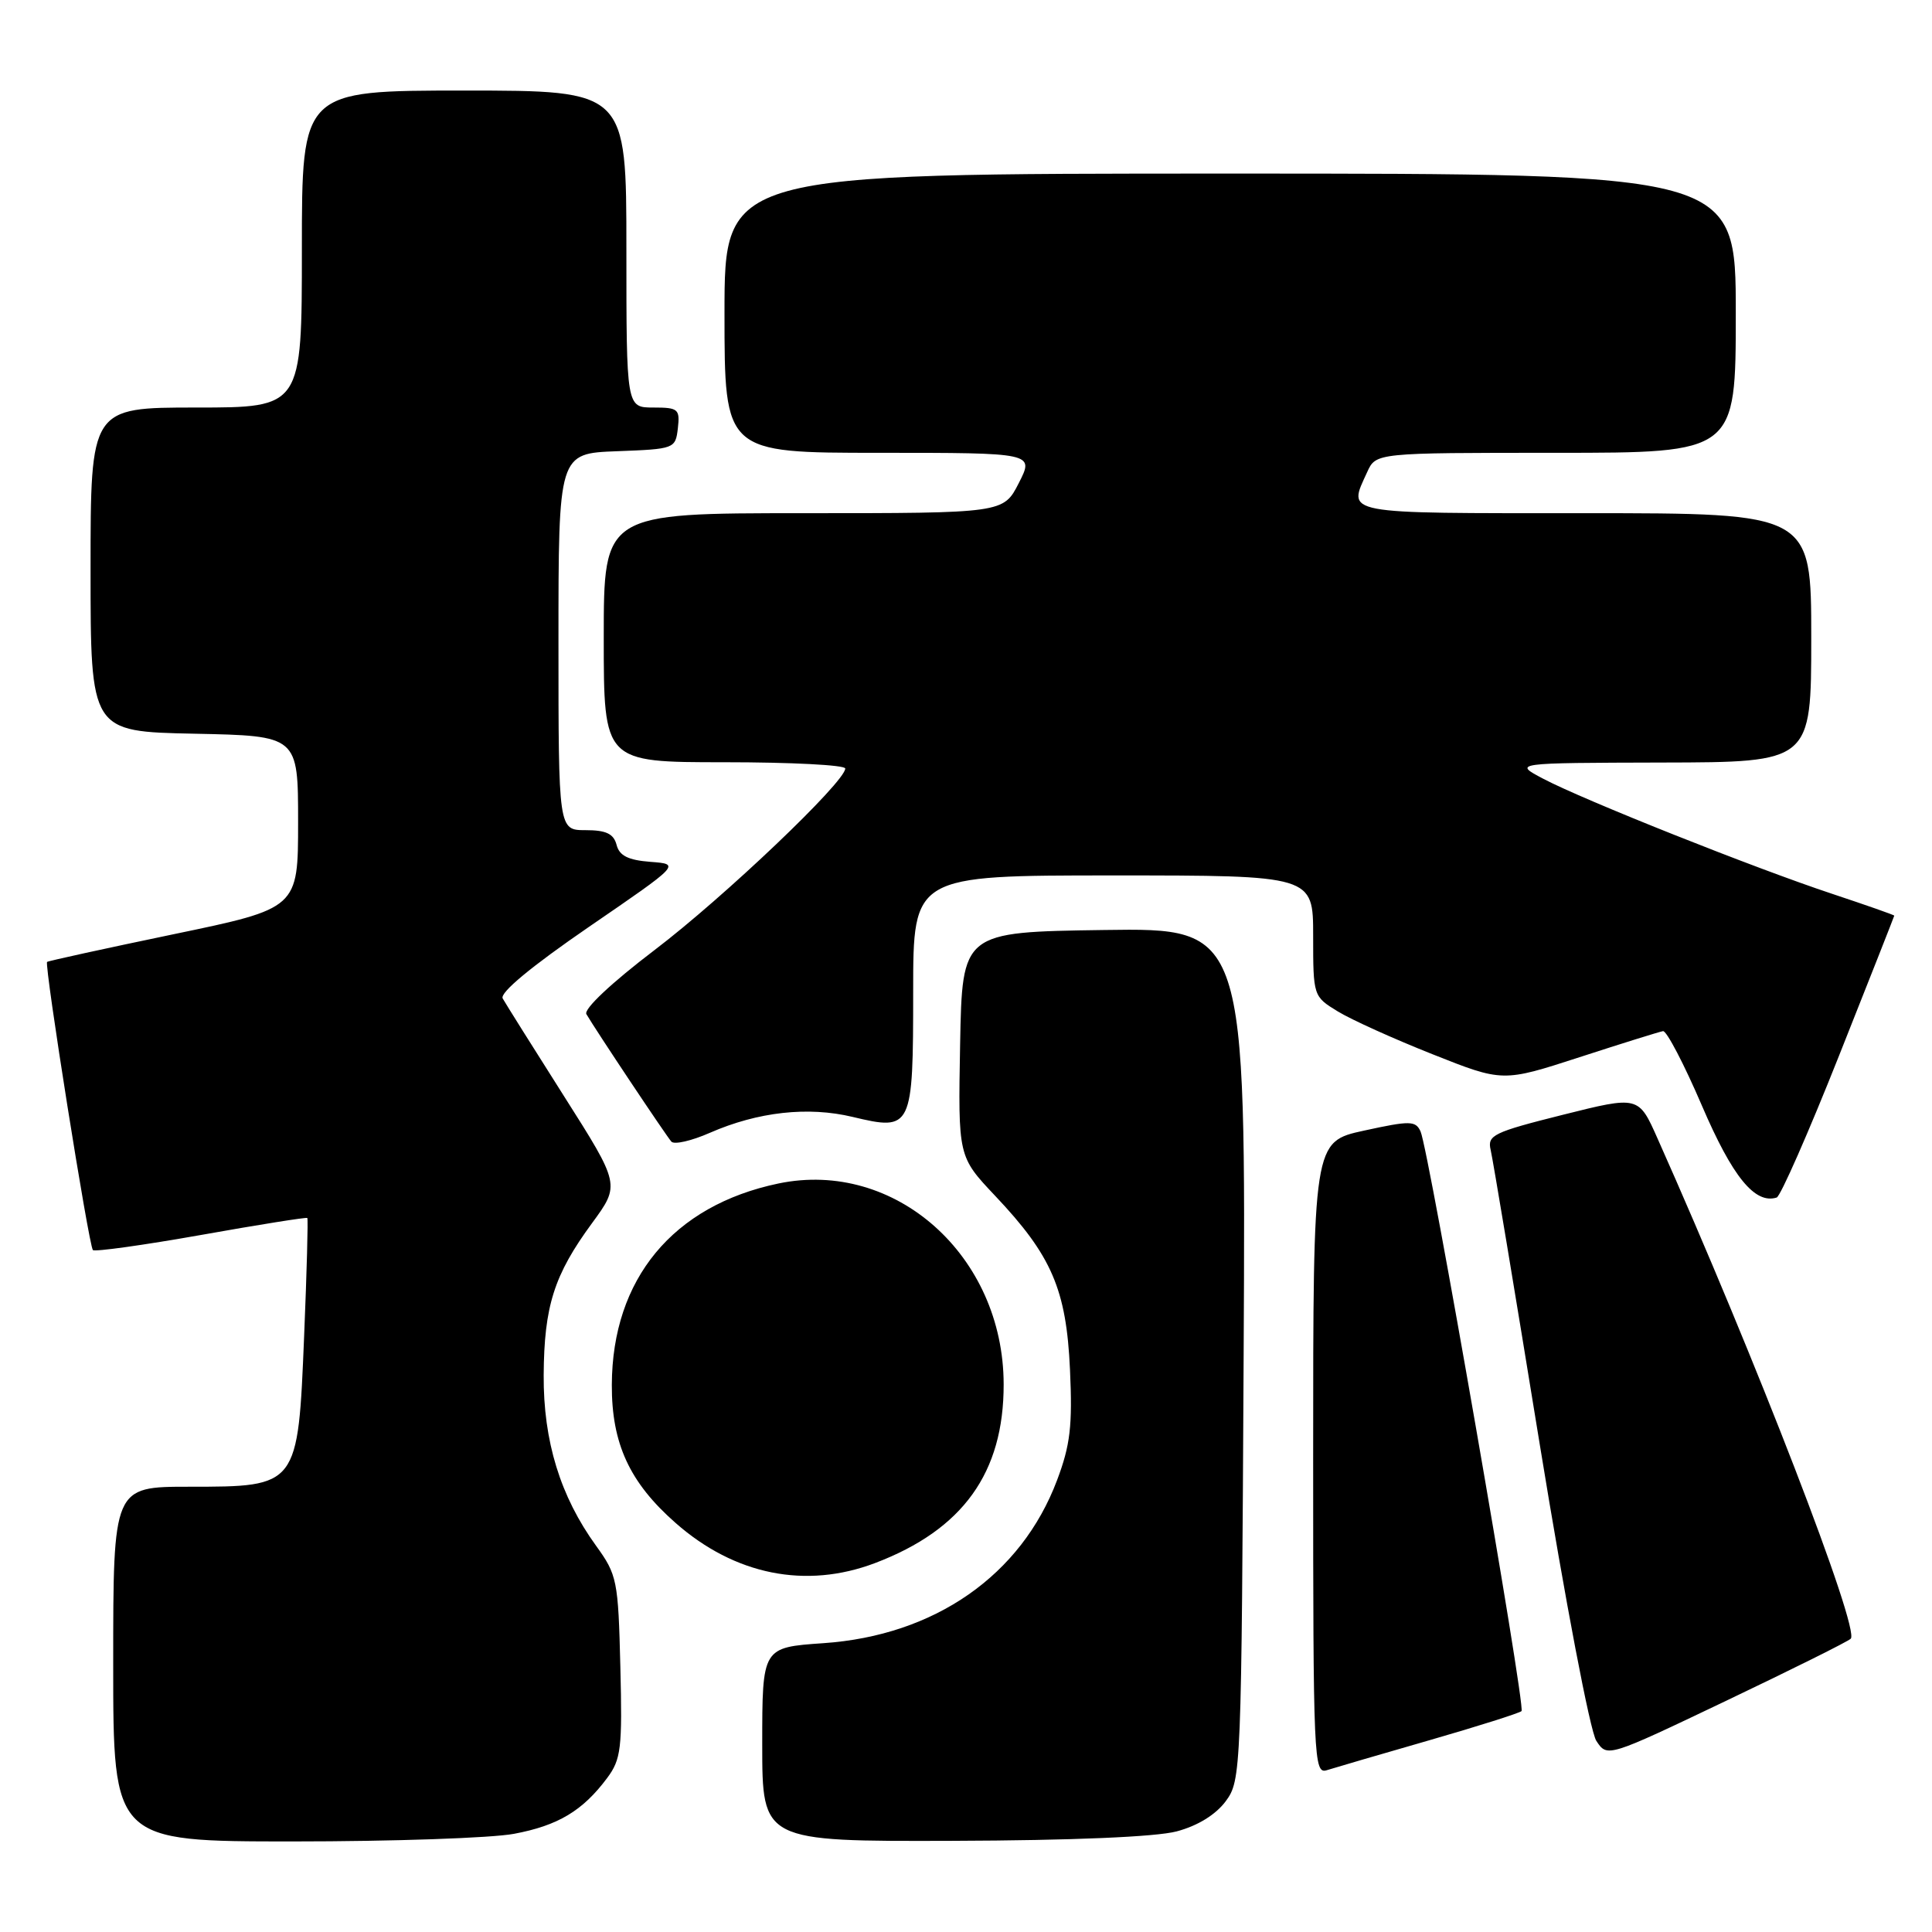 <?xml version="1.0" encoding="UTF-8" standalone="no"?>
<!DOCTYPE svg PUBLIC "-//W3C//DTD SVG 1.1//EN" "http://www.w3.org/Graphics/SVG/1.1/DTD/svg11.dtd" >
<svg xmlns="http://www.w3.org/2000/svg" xmlns:xlink="http://www.w3.org/1999/xlink" version="1.1" viewBox="0 0 256 256">
 <g >
 <path fill="currentColor"
d=" M 68.11 242.99 C 73.94 241.90 77.21 239.94 80.44 235.61 C 82.30 233.12 82.47 231.67 82.20 220.85 C 81.92 209.40 81.77 208.67 78.98 204.82 C 74.24 198.27 71.99 190.96 72.04 182.21 C 72.10 173.07 73.41 168.93 78.45 162.07 C 82.18 156.98 82.18 156.98 74.73 145.24 C 70.63 138.78 66.98 132.96 66.61 132.30 C 66.19 131.55 70.37 128.08 78.06 122.80 C 90.17 114.50 90.17 114.50 86.19 114.20 C 83.23 113.97 82.07 113.39 81.70 111.95 C 81.31 110.47 80.31 110.00 77.59 110.00 C 74.00 110.00 74.00 110.00 74.00 85.04 C 74.00 60.08 74.00 60.08 81.75 59.79 C 89.38 59.50 89.50 59.46 89.82 56.75 C 90.11 54.20 89.87 54.00 86.57 54.00 C 83.00 54.00 83.00 54.00 83.00 33.00 C 83.00 12.00 83.00 12.00 61.50 12.00 C 40.00 12.00 40.00 12.00 40.00 33.00 C 40.00 54.00 40.00 54.00 26.00 54.00 C 12.00 54.00 12.00 54.00 12.00 75.47 C 12.00 96.94 12.00 96.94 25.75 97.22 C 39.50 97.50 39.50 97.50 39.50 108.93 C 39.50 120.36 39.50 120.36 23.00 123.79 C 13.93 125.68 6.38 127.33 6.24 127.46 C 5.84 127.81 11.77 165.11 12.31 165.64 C 12.56 165.89 19.01 164.99 26.63 163.64 C 34.26 162.28 40.60 161.27 40.72 161.39 C 40.84 161.51 40.65 168.54 40.30 177.01 C 39.48 197.02 39.50 197.00 25.05 197.00 C 15.00 197.00 15.00 197.00 15.00 220.50 C 15.00 244.00 15.00 244.00 38.86 244.00 C 51.99 244.00 65.15 243.55 68.11 242.99 Z  M 155.91 242.67 C 158.70 241.93 161.08 240.46 162.41 238.68 C 164.46 235.90 164.50 234.90 164.79 179.41 C 165.08 122.96 165.08 122.96 146.29 123.23 C 127.50 123.50 127.50 123.50 127.22 138.37 C 126.95 153.25 126.95 153.25 131.86 158.45 C 139.36 166.38 141.30 170.87 141.78 181.50 C 142.12 188.93 141.82 191.49 140.06 196.15 C 135.32 208.73 123.86 216.72 109.10 217.73 C 101.00 218.29 101.00 218.29 101.00 231.14 C 101.00 244.00 101.00 244.00 126.25 243.92 C 142.08 243.87 153.14 243.40 155.91 242.67 Z  M 189.37 230.60 C 195.83 228.74 201.34 226.99 201.61 226.73 C 202.18 226.16 189.31 152.25 188.23 149.92 C 187.57 148.49 186.85 148.48 180.75 149.81 C 174.00 151.28 174.00 151.28 174.00 193.21 C 174.00 233.19 174.08 235.11 175.81 234.56 C 176.80 234.25 182.90 232.46 189.37 230.60 Z  M 245.23 217.14 C 246.50 215.92 232.61 179.94 219.63 150.85 C 217.12 145.20 217.12 145.20 207.07 147.72 C 197.87 150.03 197.06 150.42 197.52 152.37 C 197.80 153.54 200.73 171.14 204.04 191.48 C 207.42 212.21 210.70 229.42 211.52 230.67 C 212.97 232.88 212.97 232.88 228.73 225.36 C 237.40 221.22 244.83 217.53 245.23 217.14 Z  M 115.96 207.11 C 127.59 202.69 133.01 195.15 132.99 183.43 C 132.97 166.38 118.62 153.59 103.14 156.82 C 89.17 159.74 81.12 169.47 81.07 183.50 C 81.04 191.28 83.42 196.44 89.52 201.80 C 97.35 208.70 106.79 210.59 115.96 207.11 Z  M 243.66 139.94 C 247.69 129.80 250.99 121.42 251.00 121.33 C 251.00 121.24 247.29 119.94 242.75 118.43 C 232.52 115.04 209.84 106.01 204.49 103.19 C 200.50 101.09 200.50 101.09 220.25 101.04 C 240.00 101.00 240.00 101.00 240.00 84.50 C 240.00 68.00 240.00 68.00 210.00 68.00 C 177.43 68.00 178.58 68.22 181.16 62.55 C 182.32 60.00 182.32 60.00 206.16 60.00 C 230.00 60.00 230.00 60.00 230.00 41.50 C 230.00 23.00 230.00 23.00 163.00 23.00 C 96.00 23.00 96.00 23.00 96.00 41.50 C 96.00 60.00 96.00 60.00 116.52 60.00 C 137.04 60.00 137.04 60.00 135.00 64.00 C 132.96 68.00 132.96 68.00 106.48 68.00 C 80.00 68.00 80.00 68.00 80.00 84.50 C 80.00 101.00 80.00 101.00 96.00 101.00 C 104.80 101.00 112.00 101.37 112.00 101.83 C 112.00 103.60 95.96 118.87 86.74 125.88 C 81.02 130.23 77.31 133.72 77.70 134.38 C 78.93 136.49 88.27 150.50 88.96 151.27 C 89.34 151.70 91.64 151.17 94.07 150.10 C 100.43 147.32 107.08 146.58 112.99 148.00 C 120.85 149.88 121.00 149.58 121.00 131.38 C 121.00 116.00 121.00 116.00 147.50 116.00 C 174.00 116.00 174.00 116.00 174.00 124.01 C 174.00 131.98 174.02 132.04 177.25 134.01 C 179.04 135.11 184.69 137.66 189.81 139.69 C 199.12 143.39 199.12 143.39 209.31 140.08 C 214.91 138.26 219.89 136.71 220.36 136.63 C 220.83 136.56 223.15 141.00 225.51 146.50 C 229.56 155.94 232.53 159.59 235.42 158.68 C 235.92 158.52 239.63 150.09 243.66 139.94 Z "/>
</g>
</svg>